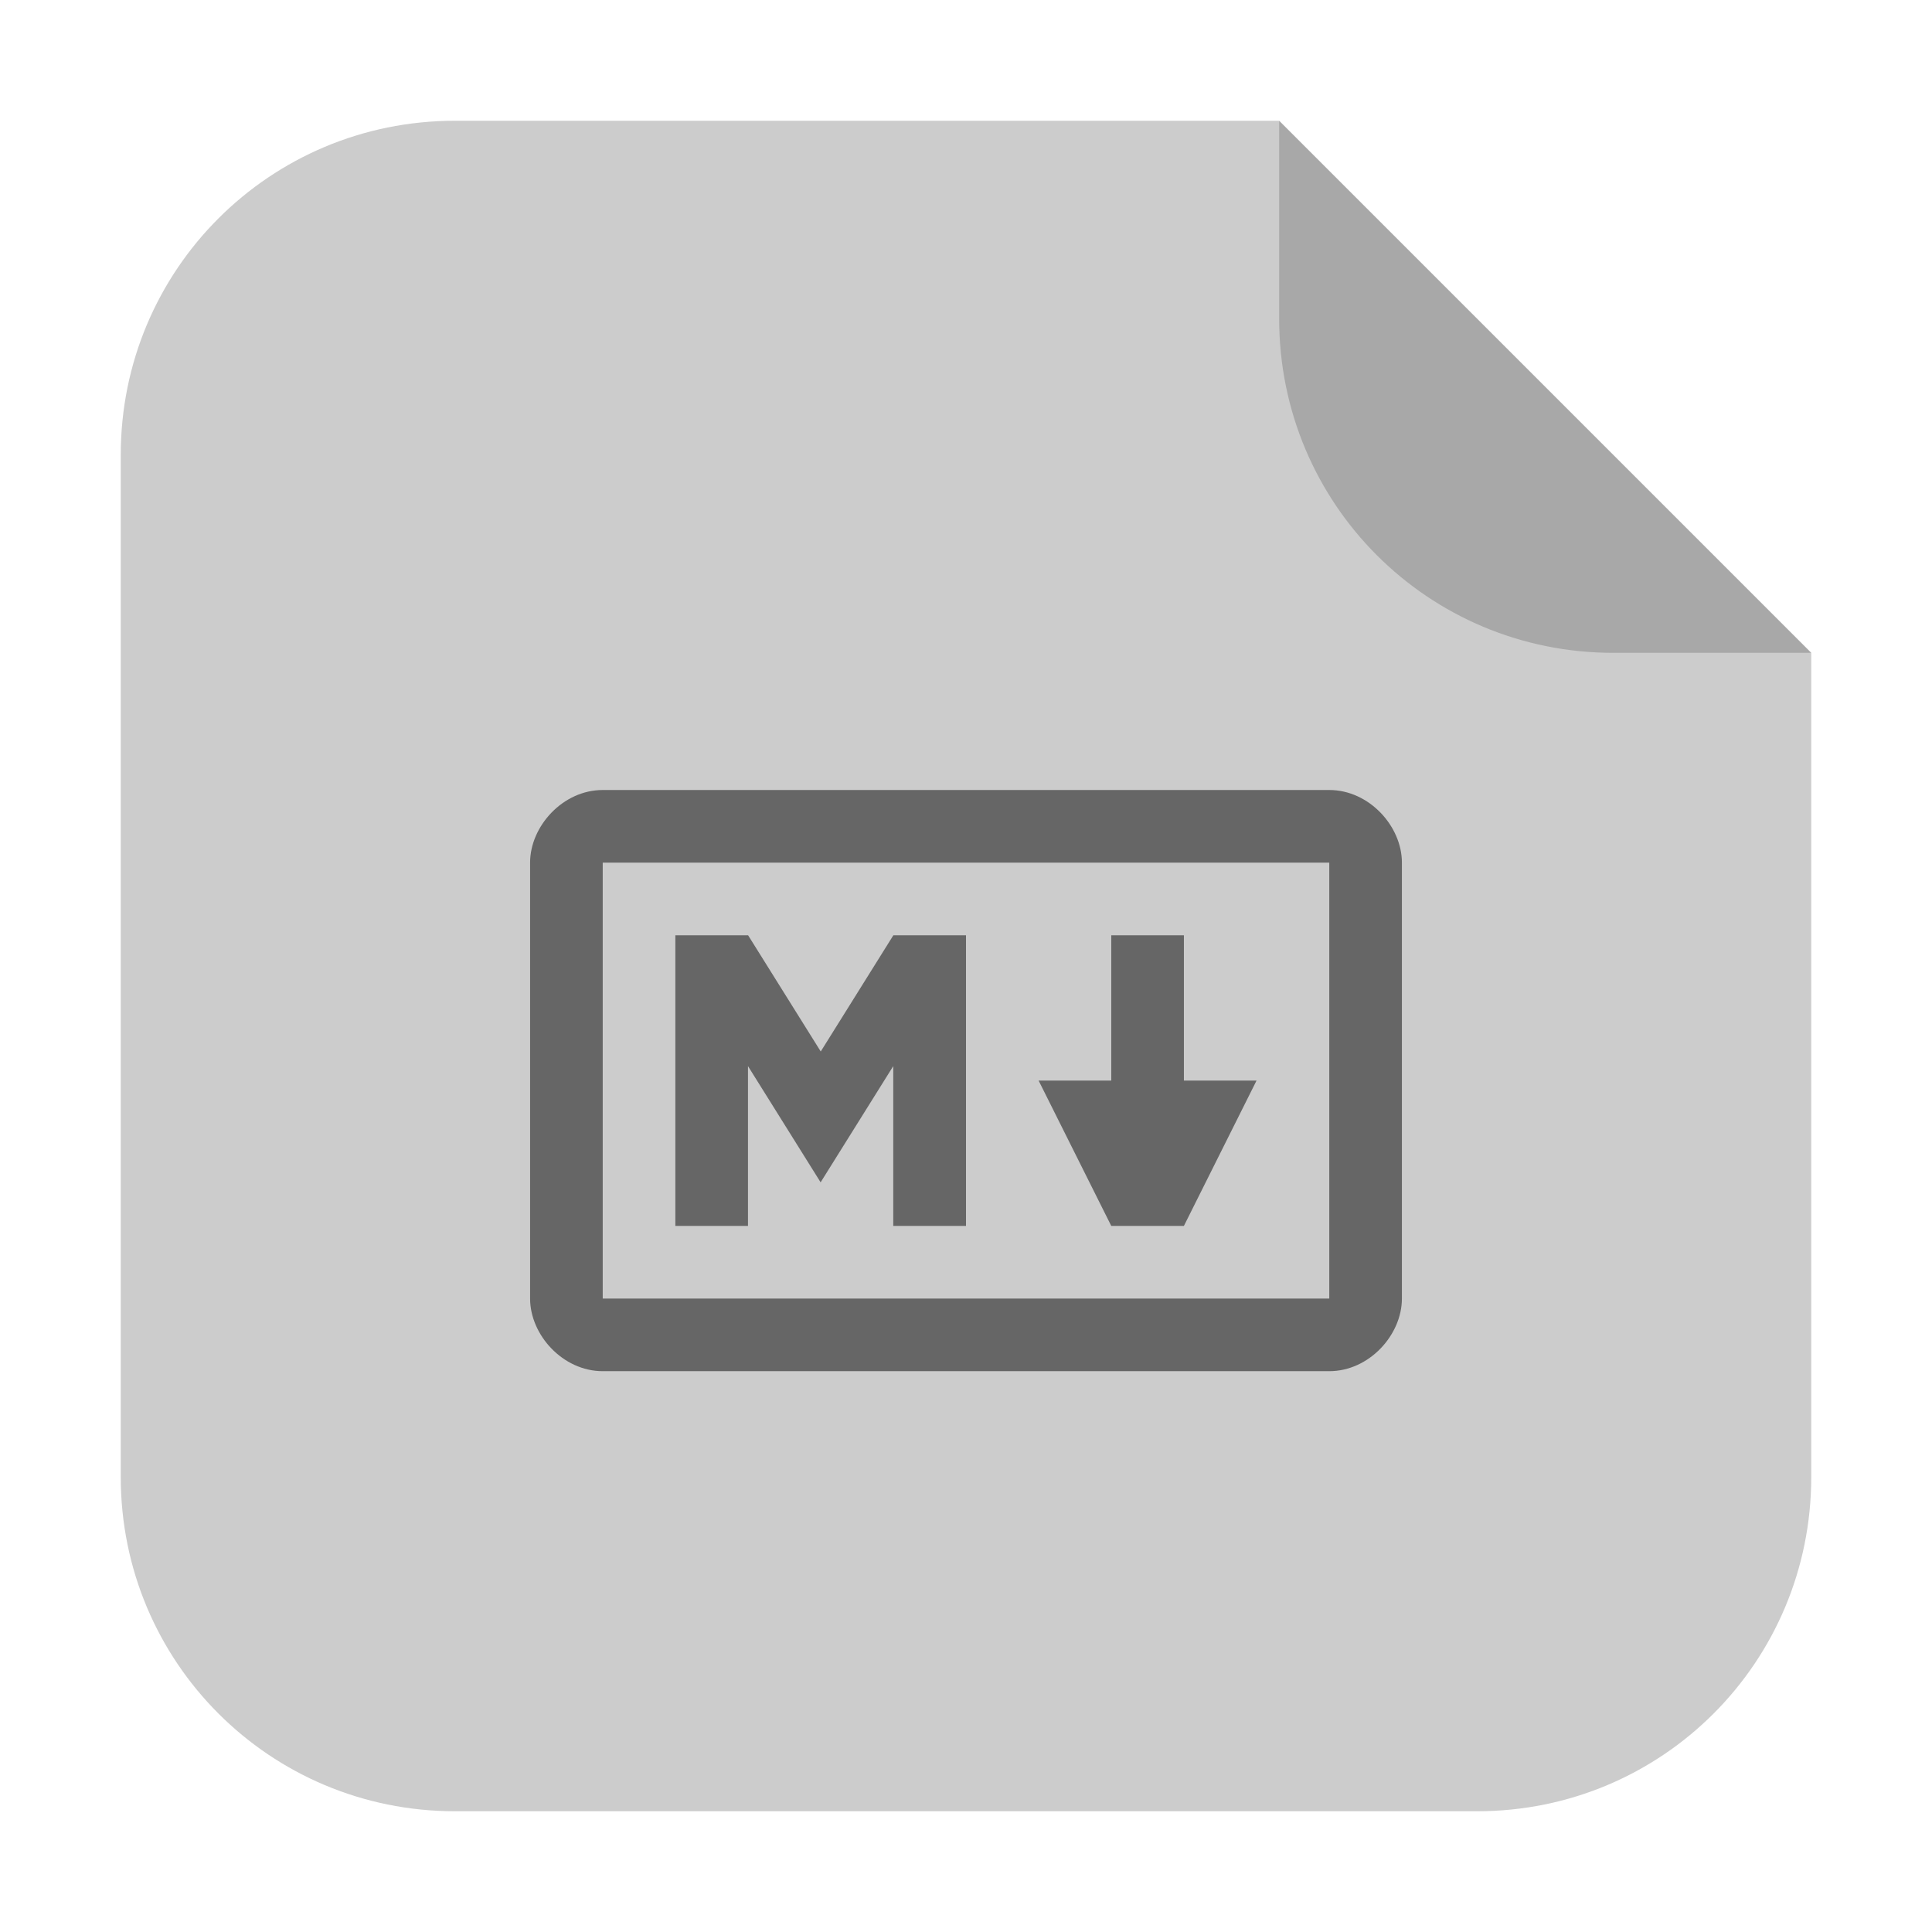<?xml version="1.0" encoding="UTF-8" standalone="no"?>
<svg
   xmlns:dc="http://purl.org/dc/elements/1.1/"
   xmlns:cc="http://creativecommons.org/ns#"
   xmlns:rdf="http://www.w3.org/1999/02/22-rdf-syntax-ns#"
   xmlns:svg="http://www.w3.org/2000/svg"
   xmlns="http://www.w3.org/2000/svg"
   xmlns:sodipodi="http://sodipodi.sourceforge.net/DTD/sodipodi-0.dtd"
   xmlns:inkscape="http://www.inkscape.org/namespaces/inkscape"
   width="32"
   height="32"
   version="1.1"
   id="svg14"
   sodipodi:docname="text-markdown.svg"
   inkscape:version="0.92.1 r">
  <defs
     id="defs18" />
  <sodipodi:namedview
     pagecolor="#ffffff"
     bordercolor="#666666"
     borderopacity="1"
     objecttolerance="10"
     gridtolerance="10"
     guidetolerance="10"
     inkscape:pageopacity="0"
     inkscape:pageshadow="2"
     inkscape:window-width="1680"
     inkscape:window-height="978"
     id="namedview16"
     showgrid="false"
     inkscape:zoom="7.375"
     inkscape:cx="16"
     inkscape:cy="16"
     inkscape:window-x="0"
     inkscape:window-y="0"
     inkscape:window-maximized="1"
     inkscape:current-layer="svg14" />
  <g
     id="g4509"
     transform="translate(33.763,9.22)">
    <path
       inkscape:connector-curvature="0"
       id="path4508"
       d="m -12.576,-7.22 h -13.651 c -3.066,0 -5.536,2.468 -5.536,5.534 V 15.244 c 0,3.066 2.47,5.536 5.536,5.536 h 16.93 c 3.066,0 5.534,-2.47 5.534,-5.536 V 1.593 Z"
       style="opacity:1;fill:#cccccc;fill-opacity:1;fill-rule:evenodd;stroke:none;stroke-width:1.028;stroke-linecap:round;stroke-linejoin:bevel;stroke-miterlimit:4;stroke-dasharray:none;stroke-dashoffset:0;stroke-opacity:1" />
    <path
       inkscape:connector-curvature="0"
       id="rect4497-3"
       d="m -3.763,1.593 -8.813,-8.813 v 3.279 c 0,3.066 2.468,5.534 5.534,5.534 z"
       style="opacity:0.176;fill:#000000;fill-opacity:1;fill-rule:evenodd;stroke:none;stroke-width:1.028;stroke-linecap:round;stroke-linejoin:bevel;stroke-miterlimit:4;stroke-dasharray:none;stroke-dashoffset:0;stroke-opacity:1" />
  </g>
  <path
     style="opacity:0.5;stroke-width:1.203"
     d="m 9.983,13.085 c -0.662,0 -1.203,0.602 -1.203,1.203 v 7.22 c 0,0.602 0.542,1.203 1.203,1.203 h 12.034 c 0.662,0 1.203,-0.602 1.203,-1.203 v -7.22 c 0,-0.602 -0.542,-1.203 -1.203,-1.203 z m 0,1.203 h 12.034 v 7.22 H 9.983 Z m 1.203,1.203 v 4.814 h 1.203 v -2.647 l 1.203,1.925 1.203,-1.925 v 2.647 H 16 v -4.814 h -1.203 l -1.203,1.925 -1.203,-1.925 z m 7.22,0 v 2.407 h -1.203 l 1.203,2.407 h 1.203 l 1.203,-2.407 h -1.203 v -2.407 z"
     id="path12"
     inkscape:connector-curvature="0" />
</svg>
